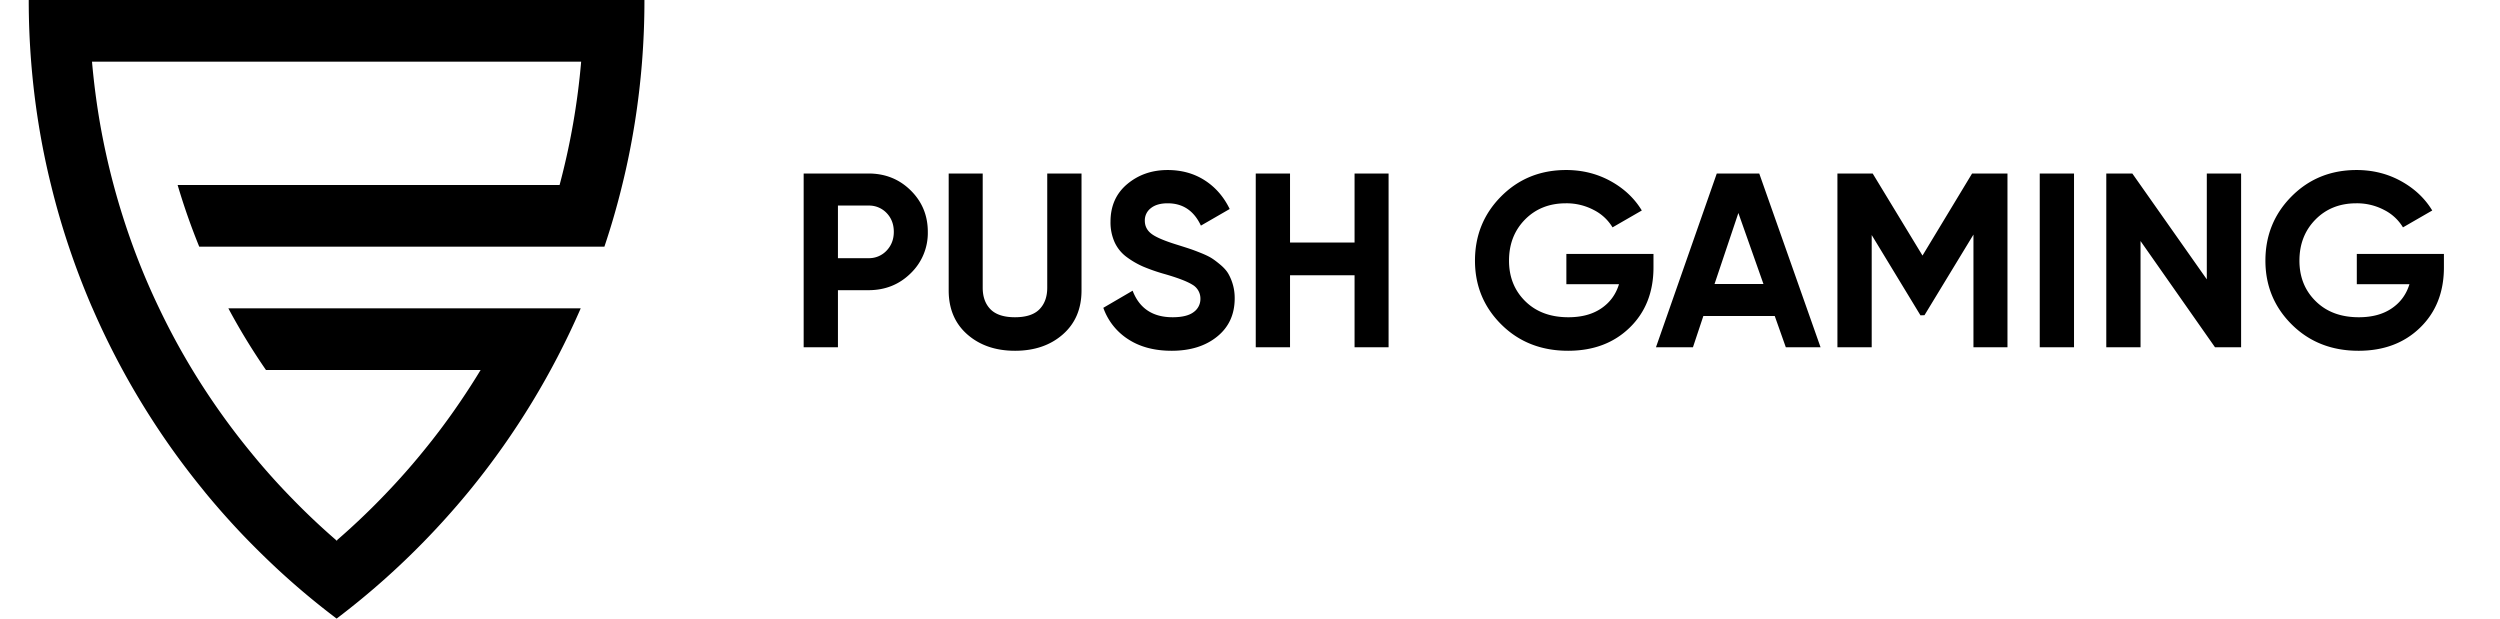 <?xml version="1.0" encoding="UTF-8"?>
<svg xmlns="http://www.w3.org/2000/svg" width="97" height="24" fill="none" viewBox="0 0 97 24">
  <g clip-path="url(#a)">
    <path fill="#000" d="M25.004 0a30.139 30.139 0 0 1-.377 4.784c-.13.81-.29 1.608-.485 2.394-.197.81-.428 1.609-.691 2.392H7.73a25.422 25.422 0 0 1-.838-2.392h14.82a27.727 27.727 0 0 0 .837-4.786H3.57c.07.808.174 1.606.31 2.392A27.913 27.913 0 0 0 5.165 9.57a26.602 26.602 0 0 0 1.011 2.393 27.096 27.096 0 0 0 2.117 3.67 27.344 27.344 0 0 0 1.425 1.9 26.135 26.135 0 0 0 1.593 1.787 27.025 27.025 0 0 0 1.768 1.669v-.034a27.35 27.35 0 0 0 1.729-1.634l.173-.18a26.425 26.425 0 0 0 1.42-1.606 26.568 26.568 0 0 0 1.463-1.959c.271-.399.533-.805.784-1.22H10.32a24.894 24.894 0 0 1-1.46-2.393h13.672a30.216 30.216 0 0 1-4.254 6.998l-.148.18c-.088.107-.177.212-.266.317a30.571 30.571 0 0 1-2.93 3.003 30.395 30.395 0 0 1-1.872 1.54c-.034-.024-.065-.048-.096-.072a29.365 29.365 0 0 1-2.28-1.923 33.92 33.92 0 0 1-1.252-1.237 30.258 30.258 0 0 1-1.444-1.626l-.146-.182a29.697 29.697 0 0 1-1.94-2.673 30.004 30.004 0 0 1-2.313-4.323c-.029-.062-.055-.124-.082-.187a30.342 30.342 0 0 1-.837-2.206A29.25 29.25 0 0 1 1.98 7.18a29.016 29.016 0 0 1-.487-2.396A30.235 30.235 0 0 1 1.115 0h23.89Zm8.693 6.732c.648 0 1.194.218 1.637.655.443.437.665.973.665 1.609a2.17 2.17 0 0 1-.665 1.608c-.443.437-.989.655-1.638.655h-1.184v2.216h-1.33V6.732h2.515Zm0 3.285a.93.93 0 0 0 .703-.293c.186-.196.28-.439.28-.728 0-.295-.094-.539-.28-.732a.937.937 0 0 0-.703-.288h-1.185v2.042h1.184Zm5.683 3.593c-.75 0-1.367-.212-1.85-.636-.48-.423-.721-.992-.721-1.705V6.732h1.32v4.43c0 .354.1.633.303.839.203.205.52.308.949.308.43 0 .747-.103.949-.308.202-.206.303-.485.303-.838V6.732h1.33v4.537c0 .713-.241 1.28-.723 1.704-.483.425-1.102.637-1.86.637Zm6.078 0c-.668 0-1.23-.15-1.686-.448a2.391 2.391 0 0 1-.963-1.219l1.137-.664c.263.687.78 1.03 1.55 1.03.373 0 .646-.068.82-.202a.62.62 0 0 0 .26-.51.62.62 0 0 0-.318-.555c-.212-.131-.591-.274-1.137-.428a7.068 7.068 0 0 1-.766-.27 3.266 3.266 0 0 1-.626-.361 1.478 1.478 0 0 1-.477-.574 1.87 1.87 0 0 1-.164-.809c0-.61.217-1.096.65-1.459.434-.362.955-.544 1.566-.544.546 0 1.026.134 1.44.4.414.266.737.637.968 1.112l-1.117.645c-.27-.578-.7-.866-1.29-.866-.277 0-.493.062-.65.187a.592.592 0 0 0-.236.487c0 .211.088.384.265.515.176.132.515.275 1.016.428.206.065.361.114.467.15.106.035.25.089.434.163.183.074.324.143.423.207.1.064.213.151.342.26.128.11.227.221.294.337a1.897 1.897 0 0 1 .246.954c0 .622-.227 1.117-.68 1.483-.453.368-1.042.551-1.768.551Zm7.099-6.878h1.32v6.743h-1.32V10.68h-2.504v2.794h-1.33V6.732h1.33V9.41h2.504V6.732Zm11.598 3.121v.52c0 .963-.309 1.744-.925 2.341-.616.598-1.412.896-2.389.896-1.04 0-1.902-.339-2.586-1.016-.684-.678-1.026-1.505-1.026-2.48 0-.983.34-1.815 1.016-2.495.678-.68 1.517-1.022 2.52-1.022.629 0 1.203.143 1.724.429.52.286.925.666 1.213 1.141l-1.136.655a1.785 1.785 0 0 0-.727-.674 2.258 2.258 0 0 0-1.084-.26c-.642 0-1.17.21-1.585.63-.414.421-.62.953-.62 1.595 0 .636.21 1.16.63 1.574.421.415.978.622 1.672.622.514 0 .939-.114 1.276-.343.337-.228.567-.54.689-.94h-2.042V9.852h3.38v.002Zm5.135 3.622-.43-1.214h-2.77l-.404 1.214h-1.435l2.36-6.743h1.648l2.379 6.743h-1.349Zm-2.766-2.456h1.898l-.973-2.755-.925 2.755ZM77.89 6.732v6.743h-1.32V9.102l-1.9 3.128-.156.005-1.892-3.116v4.356h-1.33V6.732h1.368l1.933 3.184 1.924-3.184h1.373Zm2.582 0h-1.33v6.743h1.33V6.732Zm5.153 0h1.33v6.743h-1.012l-2.89-4.123v4.123h-1.329V6.732h1.01l2.89 4.107V6.732Zm9.199 3.121v.52c0 .963-.309 1.744-.925 2.341-.616.598-1.412.896-2.389.896-1.04 0-1.902-.339-2.586-1.016-.684-.678-1.026-1.505-1.026-2.48 0-.983.34-1.815 1.016-2.495.678-.68 1.517-1.022 2.52-1.022.63 0 1.204.143 1.723.429.52.286.925.666 1.214 1.141l-1.136.655a1.785 1.785 0 0 0-.727-.674 2.258 2.258 0 0 0-1.084-.26c-.642 0-1.17.21-1.584.63-.415.421-.622.953-.622 1.595 0 .636.21 1.16.632 1.574.42.415.977.622 1.671.622.514 0 .939-.114 1.276-.343.338-.228.567-.54.69-.94h-2.043V9.852h3.38v.002Z"></path>
  </g>
  <defs>
    <clipPath id="a">
      <path fill="#fff" d="M0 0h96v24H0z" transform="translate(.41)"></path>
    </clipPath>
  </defs>
</svg>
